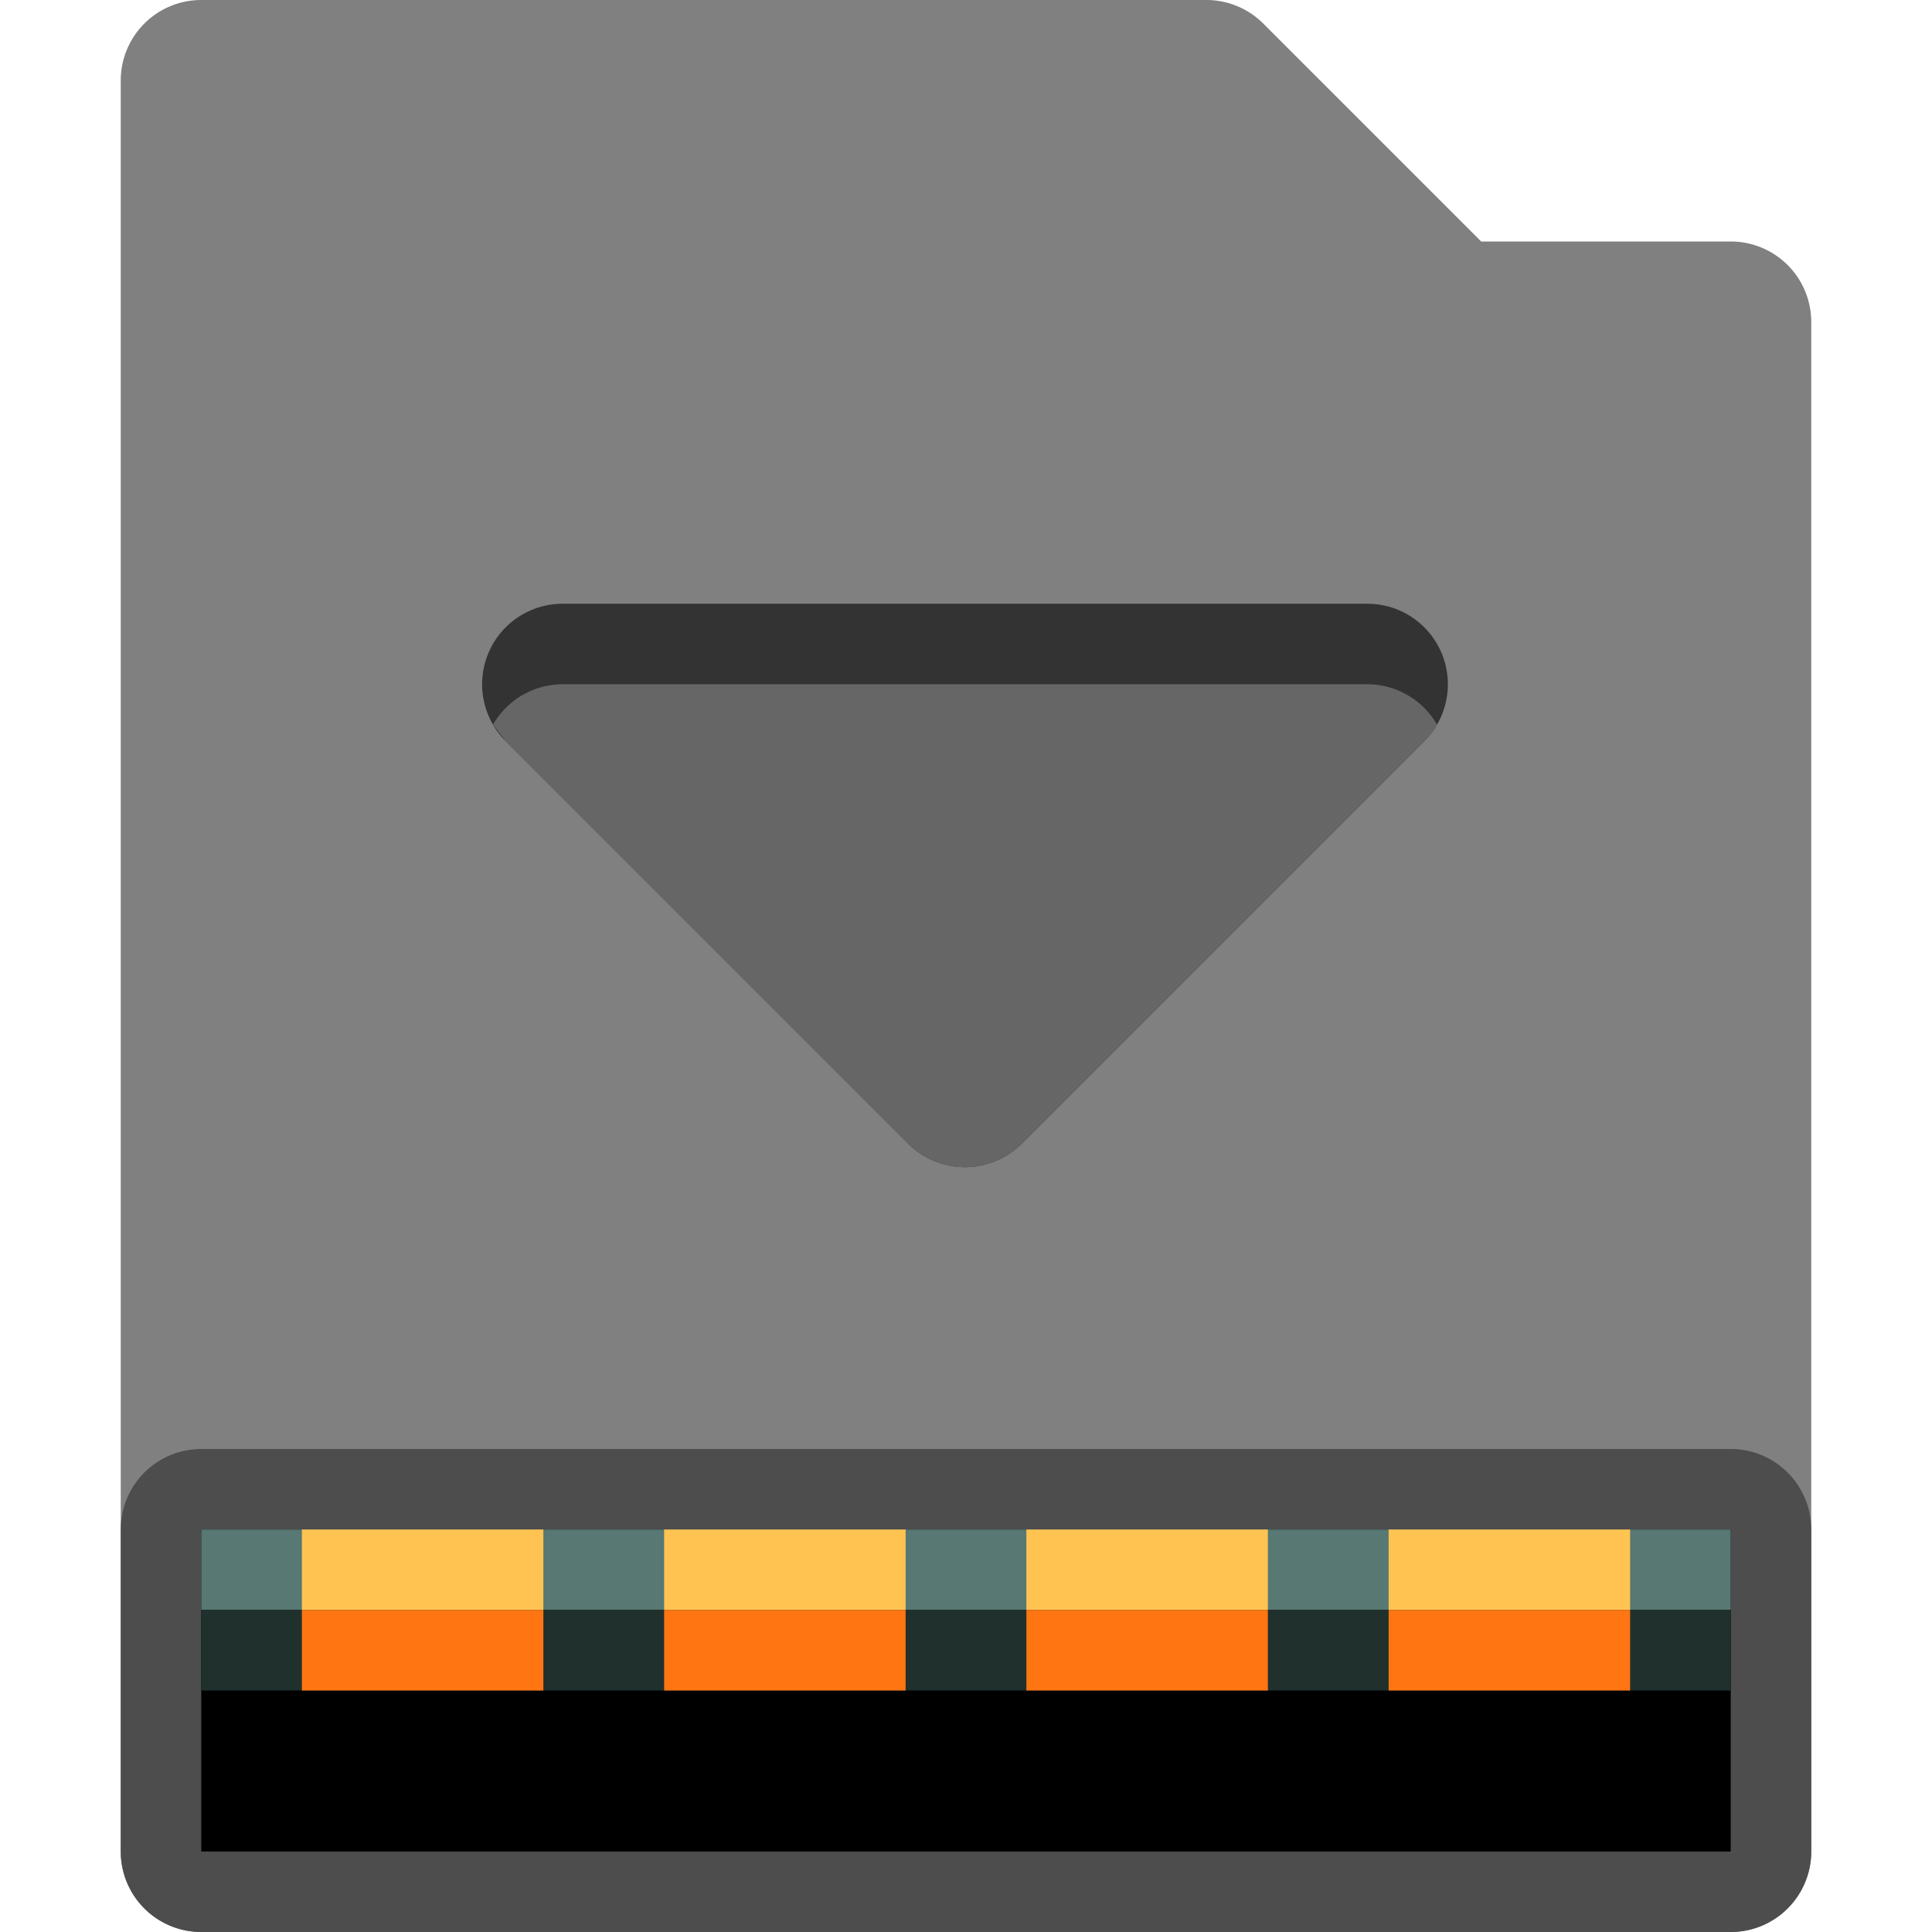 <svg width="192" height="192" viewBox="-6 0 96 96" xmlns="http://www.w3.org/2000/svg"><path style="color:#000;fill:gray;stroke-linecap:round;stroke-linejoin:round;-inkscape-stroke:none;paint-order:markers stroke fill" d="M66.2 71a4 4 0 0 0-4 4v88a4 4 0 0 0 4 4h76a4 4 0 0 0 4-4V87a4 4 0 0 0-4-4h-12.4L119 72.2a4 4 0 0 0-2.8-1.2Z" transform="translate(-62.2 -71)"/><path style="color:#000;fill:#4d4d4d;stroke-linecap:round;stroke-linejoin:round;-inkscape-stroke:none;paint-order:markers stroke fill" d="M66.2 143a4 4 0 0 0-4 4v16a4 4 0 0 0 4 4h76a4 4 0 0 0 4-4v-16a4 4 0 0 0-4-4zm4 8h68v8h-68Z" transform="translate(-62.2 -71)"/><path style="color:#000;fill:#000;stroke-width:8;stroke-linecap:round;stroke-linejoin:round;-inkscape-stroke:none;paint-order:markers stroke fill" d="M66.2 147h76v16h-76Z" transform="translate(-62.2 -71)"/><path style="fill:#577873;stroke-width:8;stroke-linecap:round;stroke-linejoin:round;paint-order:markers stroke fill" d="M66.2 147h76v4h-76Z" transform="translate(-62.2 -71)"/><path style="fill:#1f302d;stroke-width:8;stroke-linecap:round;stroke-linejoin:round;paint-order:markers stroke fill" d="M66.2 151h76v4h-76Z" transform="translate(-62.2 -71)"/><path style="fill:#ffc352;fill-opacity:1;stroke-width:.242;stroke-linecap:round;stroke-linejoin:round" d="M74.4 144h8v4h-8z" transform="matrix(1.5 0 0 1 -102.6 -68)"/><path style="fill:#fe7512;fill-opacity:1;stroke-width:.242;stroke-linecap:round;stroke-linejoin:round" d="M74.4 148h8v4h-8z" transform="matrix(1.5 0 0 1 -102.6 -68)"/><path style="fill:#ffc352;fill-opacity:1;stroke-width:.242;stroke-linecap:round;stroke-linejoin:round" d="M74.4 144h8v4h-8z" transform="matrix(1.5 0 0 1 -84.6 -68)"/><path style="fill:#fe7512;fill-opacity:1;stroke-width:.242;stroke-linecap:round;stroke-linejoin:round" d="M74.4 148h8v4h-8z" transform="matrix(1.5 0 0 1 -84.6 -68)"/><path style="fill:#ffc352;fill-opacity:1;stroke-width:.242;stroke-linecap:round;stroke-linejoin:round" d="M74.4 144h8v4h-8z" transform="matrix(1.5 0 0 1 -66.6 -68)"/><path style="fill:#fe7512;fill-opacity:1;stroke-width:.242;stroke-linecap:round;stroke-linejoin:round" d="M74.4 148h8v4h-8z" transform="matrix(1.5 0 0 1 -66.6 -68)"/><path style="fill:#ffc352;fill-opacity:1;stroke-width:.242;stroke-linecap:round;stroke-linejoin:round" d="M74.4 144h8v4h-8z" transform="matrix(1.5 0 0 1 -48.6 -68)"/><path style="fill:#fe7512;fill-opacity:1;stroke-width:.242;stroke-linecap:round;stroke-linejoin:round" d="M74.4 148h8v4h-8z" transform="matrix(1.5 0 0 1 -48.6 -68)"/><path style="color:#000;fill:#333;stroke-linejoin:round;-inkscape-stroke:none" d="M84.2 101a4 4 0 0 0-2.9 6.8l20 20a4 4 0 0 0 5.7 0l20-20a4 4 0 0 0-2.8-6.8z" transform="translate(-62.2 -71)"/><path style="color:#000;fill:#666;stroke-linejoin:round;-inkscape-stroke:none" d="M84.2 105a4 4 0 0 0-3.5 2l.6.8 20 20a4 4 0 0 0 5.7 0l20-20c.2-.2.5-.5.6-.8a4 4 0 0 0-3.4-2h-40z" transform="translate(-62.2 -71)"/></svg>